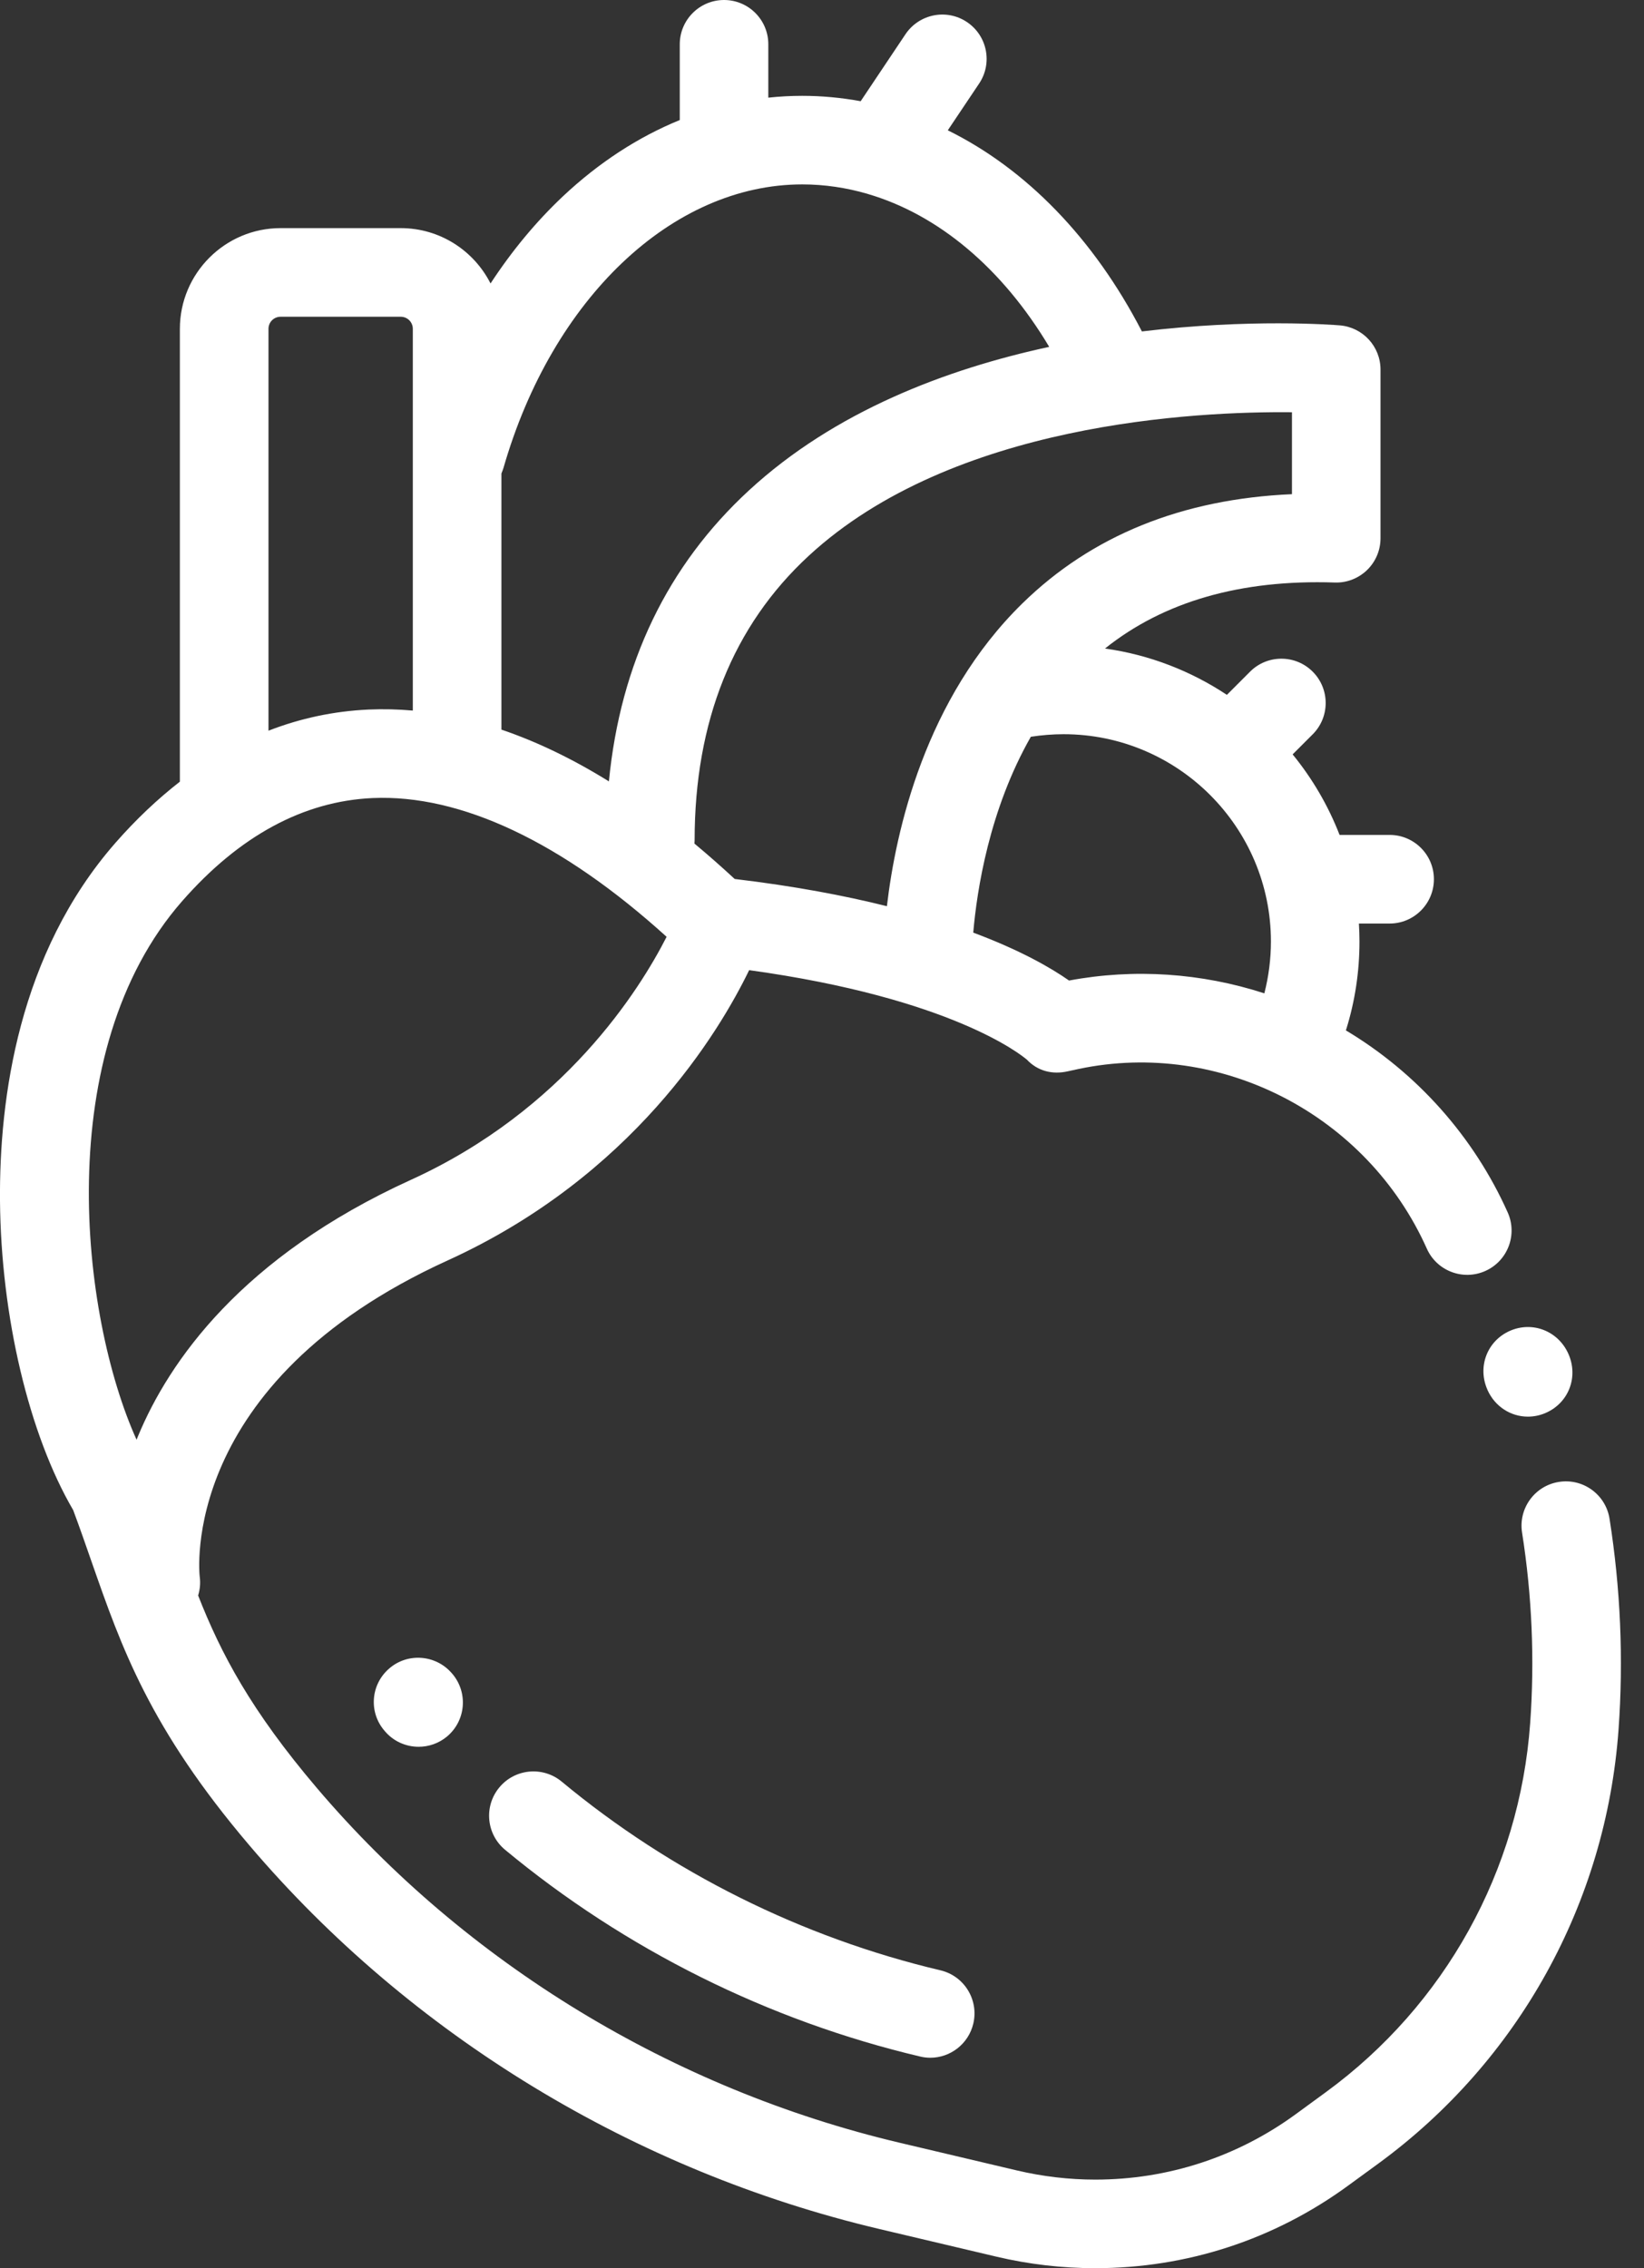 <svg width="29" height="40" viewBox="0 0 29 40" fill="none" xmlns="http://www.w3.org/2000/svg">
<rect x="0" y="0" width="29" height="40" fill="#333333" stroke="none"/>
<path d="M26.237 24.506C26.238 24.508 26.238 24.51 26.239 24.512C26.372 24.809 26.654 24.983 26.952 24.983C27.059 24.983 27.168 24.961 27.273 24.914C27.673 24.736 27.846 24.281 27.667 23.877C27.488 23.473 27.035 23.294 26.634 23.47C26.234 23.647 26.059 24.102 26.237 24.506V24.506Z" fill="white"/>
<path d="M28.392 26.783C28.325 26.357 27.925 26.066 27.499 26.134C27.073 26.201 26.782 26.601 26.849 27.027C27.024 28.137 27.073 29.268 26.992 30.389C26.805 32.988 25.492 35.359 23.388 36.896L22.86 37.282C21.825 38.038 20.601 38.438 19.32 38.438C18.856 38.438 18.392 38.383 17.941 38.277L15.87 37.788C11.869 36.843 8.219 34.623 5.593 31.536C4.426 30.164 3.899 29.165 3.495 28.137C3.527 28.033 3.539 27.92 3.523 27.805C3.519 27.771 3.135 24.397 7.893 22.23C11.157 20.745 12.684 18.204 13.215 17.109C16.793 17.603 18.024 18.61 18.116 18.689C18.305 18.889 18.565 18.954 18.835 18.893C18.9 18.878 18.964 18.864 19.029 18.851C21.532 18.325 24.114 19.659 25.169 22.02C25.345 22.414 25.807 22.59 26.201 22.414C26.595 22.238 26.772 21.776 26.596 21.382C25.998 20.045 24.993 18.919 23.741 18.171C23.742 18.169 23.743 18.166 23.744 18.163C23.902 17.66 23.981 17.135 23.981 16.604C23.981 16.497 23.977 16.392 23.971 16.287H24.513C24.944 16.287 25.294 15.937 25.294 15.505C25.294 15.074 24.944 14.724 24.513 14.724H23.63C23.429 14.206 23.148 13.727 22.802 13.304L23.156 12.95C23.461 12.645 23.461 12.15 23.156 11.845C22.851 11.54 22.356 11.54 22.051 11.845L21.642 12.254C21.009 11.834 20.278 11.547 19.492 11.437C20.527 10.609 21.887 10.217 23.544 10.273C23.756 10.281 23.961 10.201 24.114 10.054C24.266 9.907 24.352 9.705 24.352 9.493V6.517C24.352 6.11 24.04 5.772 23.635 5.738C23.509 5.728 22.046 5.616 20.143 5.845C19.293 4.2 18.096 2.977 16.719 2.298L17.272 1.473C17.512 1.114 17.416 0.629 17.057 0.389C16.699 0.149 16.214 0.245 15.973 0.603L15.182 1.785C14.844 1.723 14.5 1.69 14.152 1.69C13.951 1.69 13.751 1.701 13.553 1.722V0.781C13.553 0.35 13.204 0 12.772 0C12.341 0 11.991 0.35 11.991 0.781V2.117C11.258 2.416 10.563 2.867 9.929 3.463C9.455 3.91 9.028 4.426 8.653 4.999C8.36 4.421 7.761 4.023 7.069 4.023H4.949C3.97 4.023 3.173 4.82 3.173 5.799V13.785C2.78 14.091 2.401 14.448 2.038 14.862C0.326 16.816 -0.015 19.375 0 21.179C0.018 23.218 0.511 25.298 1.291 26.631C1.409 26.947 1.514 27.251 1.617 27.546C2.143 29.052 2.638 30.474 4.403 32.548C7.243 35.887 11.188 38.288 15.511 39.309L17.581 39.798C18.15 39.932 18.735 40 19.32 40C20.935 40 22.478 39.496 23.781 38.544L24.31 38.158C26.785 36.35 28.331 33.559 28.551 30.501C28.64 29.262 28.586 28.011 28.392 26.783V26.783ZM18.858 17.292C18.544 17.072 18.007 16.76 17.168 16.447C17.233 15.695 17.451 14.278 18.184 12.993C18.375 12.964 18.569 12.948 18.762 12.948C20.778 12.948 22.419 14.588 22.419 16.604C22.419 16.914 22.379 17.221 22.303 17.518C21.194 17.158 20.006 17.077 18.858 17.292V17.292ZM22.79 7.27V8.715C20.854 8.799 19.257 9.445 18.035 10.641C16.318 12.321 15.8 14.655 15.645 15.981C14.897 15.794 14.01 15.626 12.96 15.501C12.722 15.281 12.486 15.073 12.25 14.877C12.252 14.858 12.253 14.84 12.253 14.821C12.253 12.722 12.931 11.033 14.268 9.8C16.811 7.454 21.098 7.253 22.79 7.27ZM14.152 3.252C14.544 3.252 14.929 3.31 15.305 3.419C15.305 3.419 15.306 3.42 15.306 3.42C16.551 3.784 17.679 4.729 18.508 6.117C16.692 6.509 14.726 7.253 13.213 8.647C11.773 9.973 10.944 11.697 10.741 13.78C10.101 13.383 9.469 13.079 8.845 12.867V8.35C8.858 8.318 8.871 8.286 8.881 8.253C9.742 5.262 11.861 3.252 14.152 3.252ZM4.736 5.799C4.736 5.681 4.831 5.586 4.949 5.586H7.069C7.187 5.586 7.282 5.681 7.282 5.799V12.531C7.02 12.508 6.761 12.502 6.503 12.513C5.891 12.541 5.302 12.666 4.736 12.886V5.799ZM3.213 15.892C4.223 14.74 5.353 14.129 6.572 14.074C8.126 14.005 9.915 14.85 11.759 16.521C11.282 17.457 9.955 19.575 7.246 20.808C4.256 22.169 2.98 24.015 2.436 25.324C2.426 25.347 2.418 25.368 2.409 25.39C1.421 23.203 0.89 18.542 3.213 15.892Z" fill="white"/>
<path d="M9.908 31.419C9.576 31.144 9.083 31.19 8.808 31.522C8.532 31.854 8.578 32.347 8.91 32.622C11.023 34.375 13.555 35.636 16.229 36.267C16.29 36.282 16.35 36.289 16.41 36.289C16.764 36.289 17.084 36.046 17.169 35.687C17.268 35.267 17.009 34.846 16.589 34.747C14.147 34.17 11.837 33.02 9.908 31.419V31.419Z" fill="white"/>
<path d="M6.865 29.425C6.538 29.707 6.501 30.198 6.784 30.524C6.938 30.71 7.161 30.805 7.385 30.805C7.561 30.805 7.738 30.746 7.884 30.625C8.216 30.348 8.26 29.856 7.984 29.524L7.968 29.506C7.686 29.18 7.19 29.142 6.865 29.425V29.425Z" fill="white"/>
</svg>
